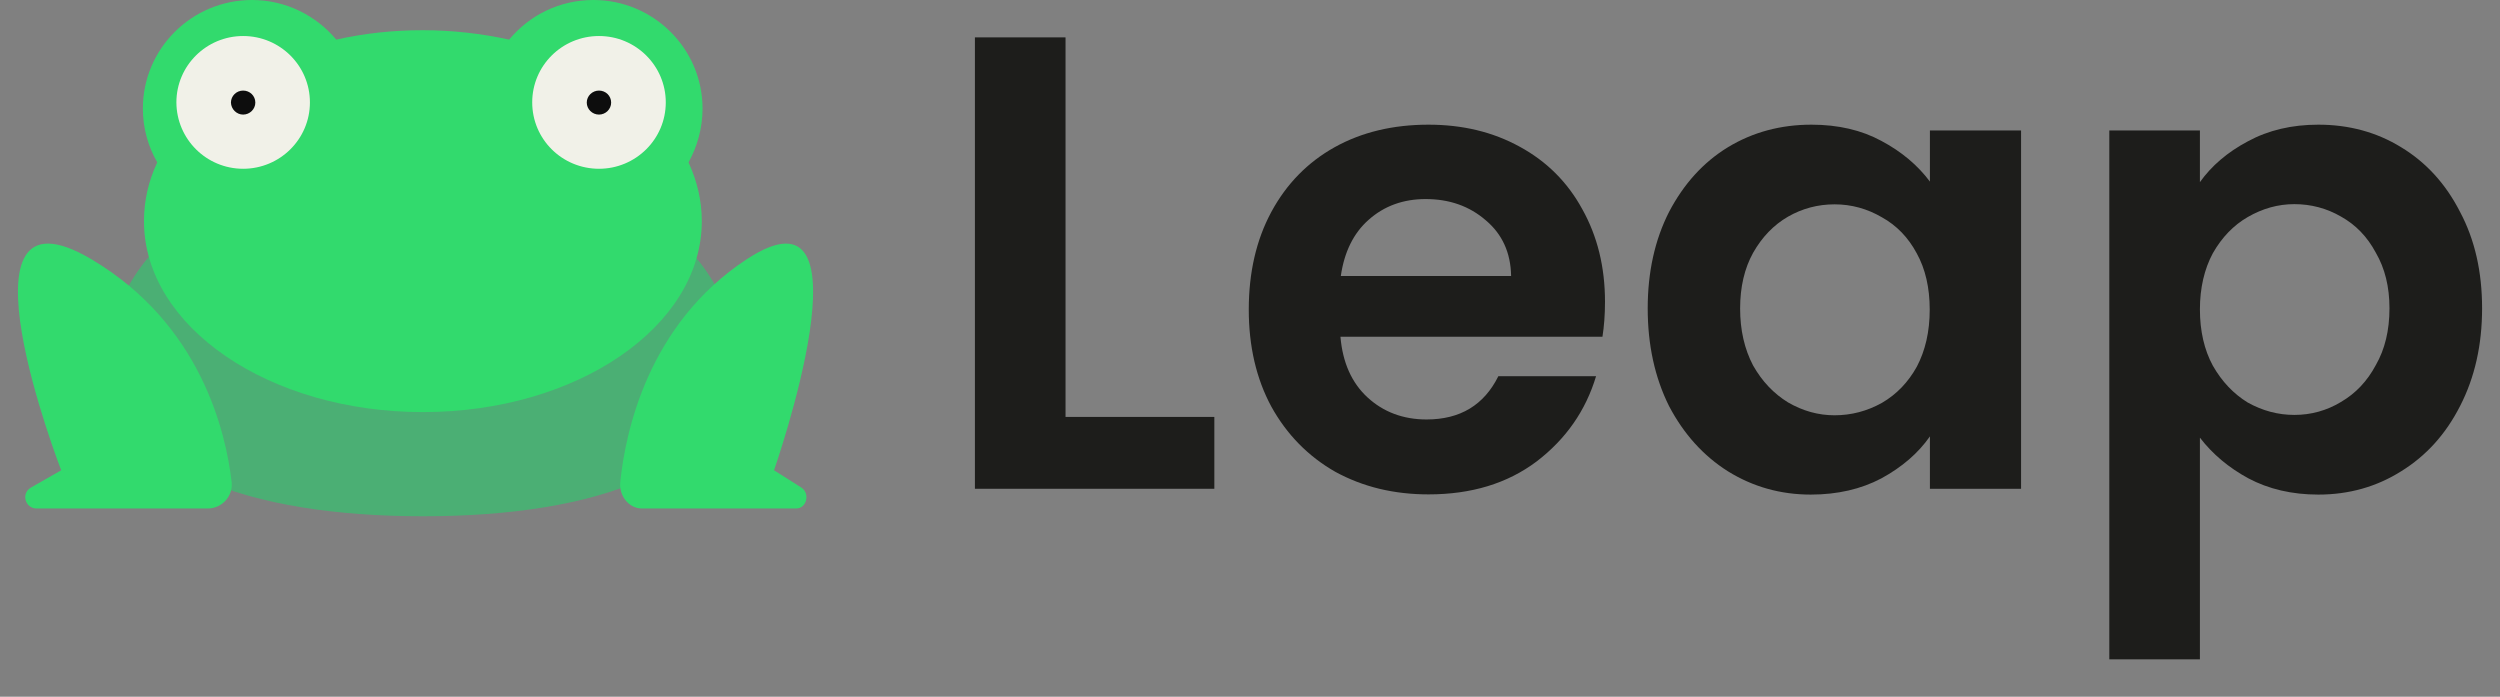 <svg width="61" height="17" viewBox="0 0 61 17" fill="none" xmlns="http://www.w3.org/2000/svg">
<rect x="0" y="0" width="61" height="17" fill="#808080" stroke="none"/>
<g id="Group 5">
<g id="Group 3">
<path id="Vector" d="M25.999 10.173H29.63V11.926H23.788V0.912H25.999V10.173Z" fill="#1D1D1B"/>
<path id="Vector_2" d="M39.162 7.364C39.162 7.679 39.14 7.963 39.1 8.216H32.707C32.76 8.846 32.982 9.343 33.369 9.698C33.755 10.053 34.239 10.235 34.807 10.235C35.628 10.235 36.21 9.884 36.56 9.179H38.944C38.691 10.022 38.207 10.714 37.493 11.26C36.778 11.797 35.899 12.063 34.856 12.063C34.012 12.063 33.258 11.881 32.583 11.513C31.921 11.136 31.398 10.603 31.02 9.92C30.652 9.237 30.47 8.447 30.47 7.555C30.47 6.65 30.652 5.855 31.02 5.172C31.389 4.489 31.904 3.961 32.565 3.592C33.227 3.224 33.99 3.042 34.856 3.042C35.686 3.042 36.427 3.22 37.08 3.579C37.741 3.938 38.252 4.449 38.611 5.11C38.975 5.762 39.162 6.512 39.162 7.364ZM36.871 6.734C36.862 6.166 36.654 5.713 36.254 5.376C35.855 5.03 35.366 4.857 34.785 4.857C34.239 4.857 33.773 5.026 33.395 5.363C33.027 5.687 32.8 6.148 32.716 6.734H36.871Z" fill="#1D1D1B"/>
<path id="Vector_3" d="M40.204 7.524C40.204 6.641 40.377 5.855 40.724 5.172C41.083 4.489 41.558 3.961 42.162 3.592C42.77 3.224 43.449 3.042 44.2 3.042C44.852 3.042 45.42 3.175 45.904 3.437C46.397 3.699 46.792 4.032 47.09 4.431V3.184H49.314V11.926H47.09V10.648C46.805 11.056 46.41 11.398 45.904 11.673C45.411 11.934 44.834 12.068 44.182 12.068C43.445 12.068 42.77 11.877 42.162 11.5C41.562 11.122 41.083 10.59 40.724 9.907C40.377 9.21 40.204 8.416 40.204 7.524ZM47.085 7.555C47.085 7.018 46.978 6.561 46.77 6.184C46.561 5.793 46.277 5.5 45.917 5.301C45.558 5.092 45.176 4.986 44.763 4.986C44.355 4.986 43.973 5.088 43.627 5.287C43.281 5.487 42.996 5.78 42.775 6.17C42.566 6.548 42.459 7 42.459 7.528C42.459 8.056 42.566 8.518 42.775 8.917C42.996 9.308 43.281 9.605 43.627 9.818C43.986 10.026 44.364 10.133 44.763 10.133C45.172 10.133 45.558 10.031 45.917 9.831C46.277 9.623 46.561 9.325 46.77 8.948C46.978 8.553 47.085 8.092 47.085 7.555Z" fill="#1D1D1B"/>
<path id="Vector_4" d="M53.678 4.444C53.962 4.045 54.352 3.712 54.845 3.45C55.351 3.175 55.924 3.042 56.568 3.042C57.313 3.042 57.988 3.224 58.587 3.592C59.196 3.961 59.675 4.484 60.026 5.172C60.385 5.847 60.563 6.627 60.563 7.524C60.563 8.416 60.385 9.21 60.026 9.907C59.679 10.59 59.2 11.122 58.587 11.5C57.988 11.877 57.313 12.068 56.568 12.068C55.924 12.068 55.356 11.934 54.863 11.673C54.379 11.411 53.984 11.078 53.678 10.679V16.088H51.467V3.184H53.678V4.444ZM58.303 7.524C58.303 6.996 58.192 6.548 57.97 6.166C57.762 5.776 57.478 5.483 57.118 5.283C56.772 5.083 56.39 4.981 55.982 4.981C55.582 4.981 55.205 5.088 54.845 5.296C54.499 5.496 54.215 5.789 53.993 6.179C53.784 6.57 53.678 7.027 53.678 7.55C53.678 8.078 53.784 8.536 53.993 8.922C54.215 9.312 54.499 9.609 54.845 9.822C55.205 10.022 55.582 10.124 55.982 10.124C56.39 10.124 56.772 10.018 57.118 9.809C57.478 9.6 57.762 9.299 57.97 8.908C58.192 8.522 58.303 8.061 58.303 7.524Z" fill="#1D1D1B"/>
</g>
<g id="Group 2">
<path id="Vector_5" d="M17.919 8.697C17.919 11.47 14.532 12.597 10.323 12.597C6.115 12.597 2.679 11.47 2.679 8.697C2.679 5.924 6.093 3.678 10.297 3.678C14.505 3.678 17.919 5.928 17.919 8.697Z" fill="#4BAF74"/>
<path id="Vector_6" d="M17.142 2.649C17.142 1.189 15.947 0 14.478 0C13.648 0 12.911 0.377 12.423 0.967C11.757 0.821 11.046 0.737 10.314 0.737C9.577 0.737 8.871 0.816 8.205 0.967C7.713 0.377 6.971 0 6.15 0C4.681 0 3.486 1.185 3.486 2.649C3.486 3.128 3.615 3.576 3.837 3.962C3.624 4.415 3.513 4.894 3.513 5.396C3.513 7.969 6.563 10.055 10.318 10.055C14.074 10.055 17.124 7.969 17.124 5.396C17.124 4.894 17.009 4.415 16.8 3.962C17.013 3.576 17.142 3.128 17.142 2.649Z" fill="#32DA6D"/>
<path id="Vector_7" d="M5.933 4.118C6.83 4.118 7.562 3.395 7.562 2.498C7.562 1.606 6.834 0.879 5.933 0.879C5.036 0.879 4.304 1.602 4.304 2.498C4.308 3.395 5.036 4.118 5.933 4.118Z" fill="#F1F1E8"/>
<path id="Vector_8" d="M14.616 4.118C15.512 4.118 16.245 3.395 16.245 2.498C16.245 1.606 15.517 0.879 14.616 0.879C13.714 0.879 12.986 1.602 12.986 2.498C12.986 3.395 13.714 4.118 14.616 4.118Z" fill="#F1F1E8"/>
<path id="Vector_9" d="M5.066 12.407C5.417 12.407 5.692 12.105 5.652 11.759C5.51 10.543 4.902 7.912 2.234 6.328C-1.317 4.22 1.493 11.475 1.493 11.475L0.756 11.896C0.507 12.038 0.614 12.407 0.893 12.407H5.066Z" fill="#32DA6D"/>
<path id="Vector_10" d="M15.664 12.407C15.348 12.407 15.1 12.105 15.135 11.759C15.259 10.547 15.81 7.912 18.216 6.328C21.426 4.22 18.886 11.475 18.886 11.475L19.552 11.896C19.774 12.038 19.681 12.407 19.428 12.407H15.664Z" fill="#32DA6D"/>
<path id="Vector_11" d="M5.932 2.796C6.096 2.796 6.23 2.662 6.23 2.503C6.23 2.338 6.096 2.21 5.932 2.21C5.768 2.21 5.635 2.343 5.635 2.503C5.639 2.662 5.772 2.796 5.932 2.796Z" fill="#0D0D0D"/>
<path id="Vector_12" d="M14.615 2.796C14.779 2.796 14.912 2.662 14.912 2.503C14.912 2.338 14.779 2.21 14.615 2.21C14.451 2.21 14.317 2.343 14.317 2.503C14.317 2.662 14.451 2.796 14.615 2.796Z" fill="#0D0D0D"/>
</g>
</g>
</svg>
